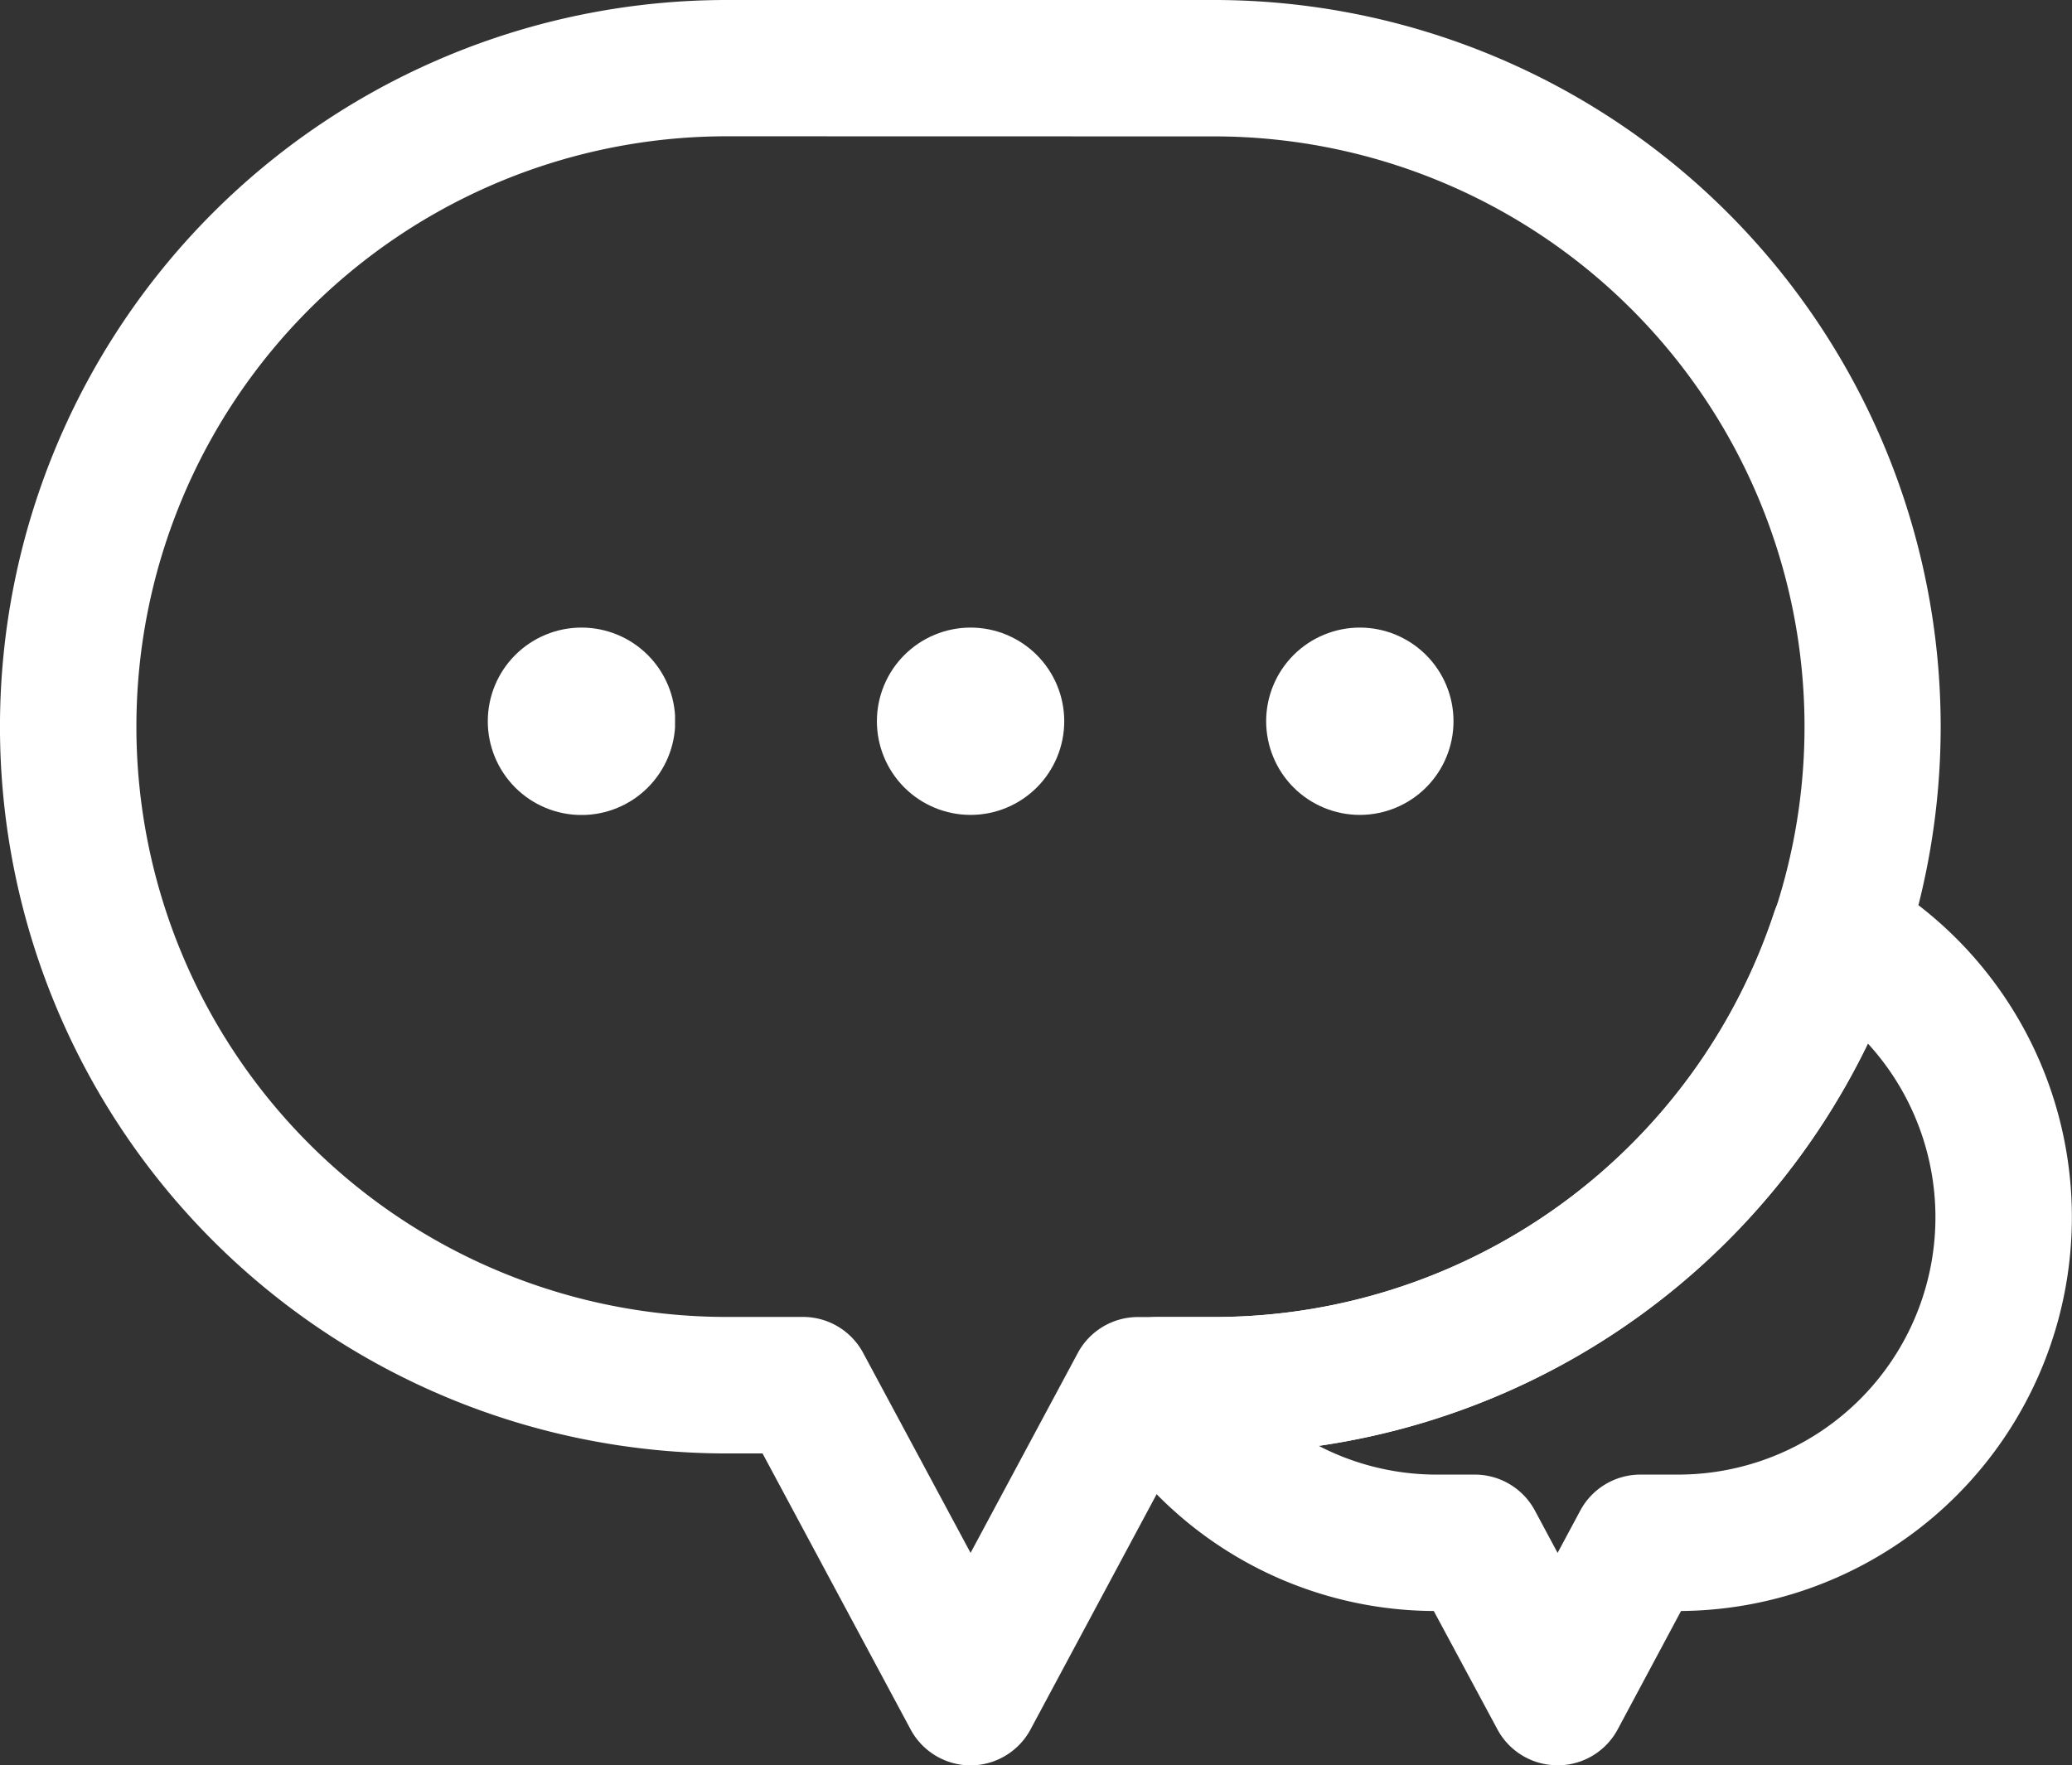 <svg xmlns="http://www.w3.org/2000/svg" width="38" height="32.383" viewBox="0 0 38 32.383">
    <rect x="0" y="0" width="38" height="32.383" fill="#333333" stroke="none"/>
    <defs>
        <clipPath id="uqg2rbzt4a">
            <path data-name="사각형 25" style="fill:#fff" d="M0 0h38v32.383H0z"/>
        </clipPath>
        <clipPath id="wvdkid1mxb">
            <path data-name="패스 7" d="M16 22.326a1.719 1.719 0 1 0 1.719-1.718A1.718 1.718 0 0 0 16 22.326" transform="translate(-15.997 -20.608)" style="fill:#fff"/>
        </clipPath>
        <clipPath id="iz79eaw2vc">
            <path data-name="패스 8" d="M28.768 22.326a1.718 1.718 0 1 0 1.719-1.718 1.719 1.719 0 0 0-1.719 1.718" transform="translate(-28.768 -20.608)" style="fill:#fff"/>
        </clipPath>
        <clipPath id="tqfy8sf2yd">
            <path data-name="패스 9" d="M41.539 22.326a1.718 1.718 0 1 0 1.718-1.718 1.718 1.718 0 0 0-1.718 1.718" transform="translate(-41.539 -20.608)" style="fill:#fff"/>
        </clipPath>
    </defs>
    <g data-name="ic/1:1chat">
        <g data-name="그룹 35">
            <g data-name="그룹 34" style="clip-path:url(#uqg2rbzt4a)">
                <path data-name="패스 5" d="M44.194 44.8a1.25 1.25 0 0 1-1.1-.659l-1.167-2.171a7.175 7.175 0 0 1-6.127-3.493 1.251 1.251 0 0 1 1.07-1.9h1.02a10.812 10.812 0 0 0 10.278-7.42 1.251 1.251 0 0 1 1.807-.693 7.225 7.225 0 0 1-3.513 13.506L45.3 44.142a1.25 1.25 0 0 1-1.1.659m-4.381-5.859a4.7 4.7 0 0 0 2.172.526h.691a1.252 1.252 0 0 1 1.1.66l.416.776.416-.776a1.251 1.251 0 0 1 1.1-.66h.686a4.72 4.72 0 0 0 3.488-7.908 13.3 13.3 0 0 1-10.078 7.382" transform="translate(-15.632 -12.419)" style="fill:#fff"/>
                <path data-name="패스 6" d="M17.8 32.383a1.251 1.251 0 0 1-1.1-.66l-2.715-5.062h-.655A13.33 13.33 0 0 1 13.33 0h8.931a13.33 13.33 0 0 1 0 26.661h-.648L18.9 31.723a1.251 1.251 0 0 1-1.1.66M13.33 2.5a10.828 10.828 0 0 0 0 21.657h1.4a1.251 1.251 0 0 1 1.1.66l1.97 3.668 1.966-3.666a1.252 1.252 0 0 1 1.1-.66h1.4a10.828 10.828 0 1 0 0-21.657z" style="fill:#fff"/>
            </g>
        </g>
        <g data-name="그룹 37">
            <g data-name="그룹 36" style="clip-path:url(#wvdkid1mxb)" transform="translate(8.943 11.512)">
                <path data-name="사각형 26" style="fill:#fff" d="M0 0h3.437v3.437H0z"/>
            </g>
        </g>
        <g data-name="그룹 39">
            <g data-name="그룹 38" style="clip-path:url(#iz79eaw2vc)" transform="translate(16.082 11.512)">
                <path data-name="사각형 27" style="fill:#fff" d="M0 0h3.437v3.437H0z"/>
            </g>
        </g>
        <g data-name="그룹 41">
            <g data-name="그룹 40" style="clip-path:url(#tqfy8sf2yd)" transform="translate(23.221 11.512)">
                <path data-name="사각형 28" style="fill:#fff" d="M0 0h3.437v3.437H0z"/>
            </g>
        </g>
    </g>
</svg>
